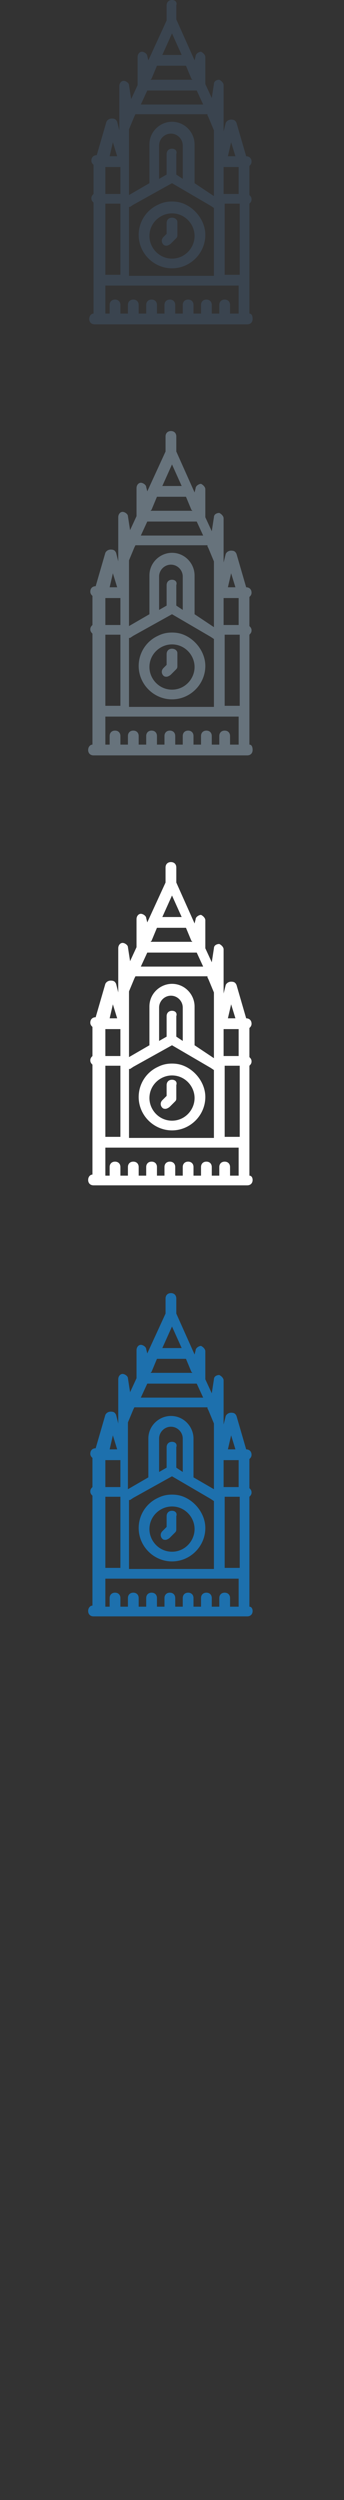 <svg width="32" height="232" viewBox="0 0 32 232" xmlns="http://www.w3.org/2000/svg"><rect x="0" y="0" width="32" height="232" fill="#333333" stroke="none"/><g fill="none">
			<path id="XMLID_1973_" fill="#3A444F" d="M17.3,19c-0.4-0.2-0.8-0.3-1.3-0.3c-0.5,0-0.9,0.1-1.3,0.3c-1.1,0.5-1.8,1.6-1.8,2.8
				c0,1.7,1.4,3.1,3.1,3.1c1.7,0,3.1-1.4,3.1-3.1C19.1,20.6,18.3,19.5,17.3,19z M16,24c-1.2,0-2.1-1-2.1-2.1c0-1.2,1-2.1,2.1-2.1
				c1.2,0,2.1,1,2.1,2.1C18.1,23,17.2,24,16,24z"/>
			<path id="XMLID_1972_" fill="#3A444F" d="M16,20.2c-0.3,0-0.5,0.2-0.5,0.5v1L15.2,22c-0.2,0.2-0.2,0.5,0,0.7
				c0.1,0.1,0.2,0.1,0.3,0.1c0.1,0,0.3-0.1,0.4-0.2l0.5-0.5c0.1-0.1,0.1-0.2,0.1-0.3v-1.2C16.5,20.4,16.3,20.2,16,20.2z"/>
			<path id="XMLID_1957_" fill="#3A444F" d="M23.2,29.1V26v-7.1c0.1-0.1,0.2-0.2,0.2-0.4c0-0.2-0.1-0.3-0.2-0.4v-2.7
				c0.1-0.1,0.2-0.2,0.2-0.4c0-0.3-0.2-0.5-0.5-0.5h0L22,11.4c-0.1-0.2-0.2-0.3-0.5-0.3c-0.2,0-0.4,0.1-0.5,0.3l-0.2,0.8v-0.2
				c0,0,0,0,0,0c0,0,0,0,0,0V7.9c0-0.2-0.2-0.4-0.4-0.5c-0.2,0-0.5,0.1-0.5,0.4l-0.2,1.3l-0.6-1.3V5.3c0-0.2-0.2-0.4-0.4-0.5
				c-0.2,0-0.5,0.2-0.5,0.4l-0.1,0.4l-1.7-3.8V0.5C16.5,0.2,16.3,0,16,0c-0.3,0-0.5,0.2-0.5,0.5v1.4l-1.7,3.7l-0.1-0.4
				c0-0.2-0.3-0.4-0.5-0.4c-0.2,0-0.4,0.2-0.4,0.5v2.6c0,0,0,0,0,0l-0.6,1.3l-0.2-1.3c0-0.2-0.3-0.4-0.5-0.4c-0.2,0-0.4,0.2-0.4,0.5
				v3.9c0,0,0,0,0,0c0,0,0,0,0,0v0.2l-0.2-0.8c-0.1-0.2-0.2-0.3-0.5-0.3c-0.2,0-0.4,0.1-0.5,0.3l-0.9,3.1h0c-0.3,0-0.5,0.2-0.5,0.5
				c0,0.2,0.1,0.3,0.2,0.4V18c-0.1,0.1-0.2,0.2-0.2,0.4c0,0.2,0.1,0.3,0.2,0.4V26v3.1c-0.2,0-0.4,0.2-0.4,0.5c0,0.3,0.2,0.5,0.5,0.5
				h0.4h1.8h1.6h1.6H16h1.6h1.6h1.6h1.8h0.4c0.3,0,0.5-0.2,0.5-0.5C23.5,29.3,23.4,29.1,23.2,29.1z M9.8,18.9h1.4v6.6H9.8V18.9z
				 M9.8,15.5h1.4V18H9.8V15.5z M14.1,7.3l0.5-1.2h2.7l0.5,1.2l0.1,0.1h-0.1h-3.7h-0.1L14.1,7.3z M16,3.1l0.9,2h-1.8L16,3.1z
				 M13.7,8.4h4.6c0,0,0,0,0,0l0.6,1.3h-5.8L13.7,8.4z M22.2,18h-1.4v-2.5h1.4V18z M19.3,10.7l0.1,0.2l0.5,1.2v0.3v5.8L18.1,17v-3.6
				c0-1.1-0.9-2.1-2.1-2.1c-1.1,0-2.1,0.9-2.1,2.1v3.6l-1.9,1.1v-5.8V12l0.5-1.2l0.1-0.2H19.3z M16,13.8c-0.3,0-0.5,0.2-0.5,0.5v1.9
				l-0.7,0.4v-3.1c0-0.6,0.5-1.1,1.1-1.1c0.6,0,1.1,0.5,1.1,1.1v3.1l-0.6-0.4v-1.9C16.5,14,16.3,13.8,16,13.8z M12.1,19.2l0.3-0.2
				L16,17l3.6,2.1l0.3,0.2v6.3h-7.9V19.2z M20.9,18.9h1.4v6.6h-1.4V18.9z M21.5,13.2l0.4,1.3h-0.7L21.5,13.2z M10.5,13.2l0.4,1.3
				h-0.7L10.5,13.2z M21.4,29.1v-0.8c0-0.3-0.2-0.5-0.5-0.5c-0.3,0-0.5,0.2-0.5,0.5v0.8h-0.7v-0.8c0-0.3-0.2-0.5-0.5-0.5
				c-0.3,0-0.5,0.2-0.5,0.5v0.8h-0.7v-0.8c0-0.3-0.2-0.5-0.5-0.5c-0.3,0-0.5,0.2-0.5,0.5v0.8h-0.7v-0.8c0-0.3-0.2-0.5-0.5-0.5
				c-0.3,0-0.5,0.2-0.5,0.5v0.8h-0.7v-0.8c0-0.3-0.2-0.5-0.5-0.5c-0.3,0-0.5,0.2-0.5,0.5v0.8h-0.7v-0.8c0-0.3-0.2-0.5-0.5-0.5
				c-0.3,0-0.5,0.2-0.5,0.5v0.8h-0.7v-0.8c0-0.3-0.2-0.5-0.5-0.5c-0.3,0-0.5,0.2-0.5,0.5v0.8H9.8v-2.6h1.8h0h0h8.8h0h1.8v2.6H21.4z"
				/>
		</g>
		<g id="XMLID_2341_">
			<path id="XMLID_2358_" fill="#67737C" d="M17.3,59c-0.4-0.2-0.8-0.3-1.3-0.3c-0.5,0-0.9,0.1-1.3,0.3c-1.1,0.5-1.8,1.6-1.8,2.8
				c0,1.7,1.4,3.1,3.1,3.1c1.7,0,3.1-1.4,3.1-3.1C19.1,60.6,18.3,59.5,17.3,59z M16,64c-1.2,0-2.1-1-2.1-2.1c0-1.2,1-2.1,2.1-2.1
				c1.2,0,2.1,1,2.1,2.1C18.1,63,17.2,64,16,64z"/>
			<path id="XMLID_2357_" fill="#67737C" d="M16,60.2c-0.3,0-0.5,0.2-0.5,0.5v1L15.2,62c-0.2,0.2-0.2,0.5,0,0.7
				c0.1,0.1,0.2,0.1,0.3,0.1c0.1,0,0.3-0.1,0.4-0.2l0.5-0.5c0.1-0.1,0.1-0.2,0.1-0.3v-1.2C16.5,60.4,16.3,60.2,16,60.2z"/>
			<path id="XMLID_2342_" fill="#67737C" d="M23.2,69.1V66v-7.1c0.1-0.1,0.2-0.2,0.2-0.4c0-0.2-0.1-0.3-0.2-0.4v-2.7
				c0.1-0.1,0.2-0.2,0.2-0.4c0-0.3-0.2-0.5-0.5-0.5h0L22,51.4c-0.1-0.2-0.2-0.3-0.5-0.3c-0.2,0-0.4,0.1-0.5,0.3l-0.2,0.8v-0.2
				c0,0,0,0,0,0c0,0,0,0,0,0v-3.9c0-0.2-0.2-0.4-0.4-0.5c-0.2,0-0.5,0.1-0.5,0.4l-0.2,1.3l-0.6-1.3v-2.6c0-0.2-0.2-0.4-0.4-0.5
				c-0.2,0-0.5,0.2-0.5,0.4l-0.1,0.4l-1.7-3.8v-1.4c0-0.3-0.2-0.5-0.5-0.5c-0.3,0-0.5,0.2-0.5,0.5v1.4l-1.7,3.7l-0.1-0.4
				c0-0.2-0.3-0.4-0.5-0.4c-0.2,0-0.4,0.2-0.4,0.5v2.6c0,0,0,0,0,0l-0.6,1.3l-0.2-1.3c0-0.2-0.3-0.4-0.5-0.4c-0.2,0-0.4,0.2-0.4,0.5
				v3.9c0,0,0,0,0,0c0,0,0,0,0,0v0.2l-0.2-0.8c-0.1-0.2-0.2-0.3-0.5-0.3c-0.2,0-0.4,0.1-0.5,0.3l-0.9,3.1h0c-0.3,0-0.5,0.2-0.5,0.5
				c0,0.2,0.1,0.3,0.2,0.4V58c-0.1,0.1-0.2,0.2-0.2,0.4c0,0.2,0.1,0.3,0.2,0.4V66v3.1c-0.2,0-0.4,0.2-0.4,0.5c0,0.3,0.2,0.5,0.5,0.5
				h0.4h1.8h1.6h1.6H16h1.6h1.6h1.6h1.8h0.4c0.3,0,0.5-0.2,0.5-0.5C23.5,69.3,23.4,69.1,23.2,69.1z M9.8,58.9h1.4v6.6H9.8V58.9z
				 M9.8,55.5h1.4V58H9.8V55.5z M14.1,47.3l0.5-1.2h2.7l0.5,1.2l0.1,0.1h-0.1h-3.7h-0.1L14.1,47.3z M16,43.1l0.9,2h-1.8L16,43.1z
				 M13.7,48.4h4.6c0,0,0,0,0,0l0.6,1.3h-5.8L13.7,48.4z M22.2,58h-1.4v-2.5h1.4V58z M19.3,50.7l0.1,0.2l0.5,1.2v0.3v5.8L18.1,57
				v-3.6c0-1.1-0.9-2.1-2.1-2.1c-1.1,0-2.1,0.9-2.1,2.1v3.6l-1.9,1.1v-5.8V52l0.5-1.2l0.1-0.2H19.3z M16,53.8
				c-0.3,0-0.5,0.2-0.5,0.5v1.9l-0.7,0.4v-3.1c0-0.6,0.5-1.1,1.1-1.1c0.6,0,1.1,0.5,1.1,1.1v3.1l-0.6-0.4v-1.9
				C16.5,54,16.3,53.8,16,53.8z M12.1,59.2l0.3-0.2L16,57l3.6,2.1l0.3,0.2v6.3h-7.9V59.2z M20.9,58.9h1.4v6.6h-1.4V58.9z M21.5,53.2
				l0.4,1.3h-0.7L21.5,53.2z M10.5,53.2l0.4,1.3h-0.7L10.5,53.2z M21.4,69.1v-0.8c0-0.3-0.2-0.5-0.5-0.5c-0.3,0-0.5,0.2-0.5,0.5v0.8
				h-0.7v-0.8c0-0.3-0.2-0.5-0.5-0.5c-0.3,0-0.5,0.2-0.5,0.5v0.8h-0.7v-0.8c0-0.3-0.2-0.5-0.5-0.5c-0.3,0-0.5,0.2-0.5,0.5v0.8h-0.7
				v-0.8c0-0.3-0.2-0.5-0.5-0.5c-0.3,0-0.5,0.2-0.5,0.5v0.8h-0.7v-0.8c0-0.3-0.2-0.5-0.5-0.5c-0.3,0-0.5,0.2-0.5,0.5v0.8h-0.7v-0.8
				c0-0.3-0.2-0.5-0.5-0.5c-0.3,0-0.5,0.2-0.5,0.5v0.8h-0.7v-0.8c0-0.3-0.2-0.5-0.5-0.5c-0.3,0-0.5,0.2-0.5,0.5v0.8H9.8v-2.6h1.8h0
				h0h8.8h0h1.8v2.6H21.4z"/>
		</g>
		<g id="XMLID_2510_">
			<path id="XMLID_2527_" fill="#FFFFFF" d="M17.3,99c-0.4-0.2-0.8-0.3-1.3-0.3c-0.5,0-0.9,0.1-1.3,0.3c-1.1,0.5-1.8,1.6-1.8,2.8
				c0,1.7,1.4,3.1,3.1,3.1c1.7,0,3.1-1.4,3.1-3.1C19.1,100.6,18.3,99.5,17.3,99z M16,104c-1.2,0-2.1-1-2.1-2.1c0-1.2,1-2.1,2.1-2.1
				c1.2,0,2.1,1,2.1,2.1C18.1,103,17.2,104,16,104z"/>
			<path id="XMLID_2526_" fill="#FFFFFF" d="M16,100.2c-0.3,0-0.5,0.2-0.5,0.5v1l-0.4,0.4c-0.2,0.2-0.2,0.5,0,0.7
				c0.1,0.1,0.2,0.1,0.3,0.1c0.1,0,0.3-0.1,0.4-0.2l0.5-0.5c0.1-0.1,0.1-0.2,0.1-0.3v-1.2C16.5,100.4,16.3,100.2,16,100.2z"/>
			<path id="XMLID_2511_" fill="#FFFFFF" d="M23.2,109.1V106v-7.1c0.1-0.1,0.2-0.2,0.2-0.4s-0.1-0.3-0.2-0.4v-2.7
				c0.1-0.1,0.2-0.2,0.2-0.4c0-0.3-0.2-0.5-0.5-0.5h0L22,91.4c-0.1-0.2-0.2-0.3-0.5-0.3c-0.2,0-0.4,0.1-0.5,0.3l-0.2,0.8v-0.2
				c0,0,0,0,0,0c0,0,0,0,0,0v-3.9c0-0.2-0.2-0.4-0.4-0.5c-0.2,0-0.5,0.1-0.5,0.4l-0.2,1.3l-0.6-1.3v-2.6c0-0.2-0.2-0.4-0.4-0.5
				c-0.2,0-0.5,0.2-0.5,0.4l-0.1,0.4l-1.7-3.8v-1.4c0-0.3-0.2-0.5-0.5-0.5c-0.3,0-0.5,0.2-0.5,0.5v1.4l-1.7,3.7l-0.1-0.4
				c0-0.2-0.3-0.4-0.5-0.4c-0.2,0-0.4,0.2-0.4,0.5v2.6c0,0,0,0,0,0l-0.6,1.3l-0.2-1.3c0-0.2-0.3-0.4-0.5-0.4c-0.2,0-0.4,0.2-0.4,0.5
				v3.9c0,0,0,0,0,0c0,0,0,0,0,0v0.2l-0.2-0.8c-0.1-0.2-0.2-0.3-0.5-0.3c-0.2,0-0.4,0.1-0.5,0.3l-0.9,3.1h0c-0.3,0-0.5,0.2-0.5,0.5
				c0,0.2,0.1,0.3,0.2,0.4V98c-0.1,0.1-0.2,0.2-0.2,0.4s0.1,0.3,0.2,0.4v7.1v3.1c-0.2,0-0.4,0.2-0.4,0.5c0,0.3,0.2,0.5,0.5,0.5h0.4
				h1.8h1.6h1.6H16h1.6h1.6h1.6h1.8h0.4c0.3,0,0.5-0.2,0.5-0.5C23.5,109.3,23.4,109.1,23.2,109.1z M9.8,98.9h1.4v6.6H9.8V98.9z
				 M9.8,95.5h1.4V98H9.8V95.5z M14.1,87.3l0.5-1.2h2.7l0.5,1.2l0.1,0.1h-0.1h-3.7h-0.1L14.1,87.3z M16,83.1l0.9,2h-1.8L16,83.1z
				 M13.7,88.4h4.6c0,0,0,0,0,0l0.6,1.3h-5.8L13.7,88.4z M22.2,98h-1.4v-2.5h1.4V98z M19.3,90.7l0.1,0.2l0.5,1.2v0.3v5.8L18.1,97
				v-3.6c0-1.1-0.9-2.1-2.1-2.1c-1.1,0-2.1,0.9-2.1,2.1v3.6l-1.9,1.1v-5.8V92l0.5-1.2l0.1-0.2H19.3z M16,93.8
				c-0.3,0-0.5,0.2-0.5,0.5v1.9l-0.7,0.4v-3.1c0-0.6,0.5-1.1,1.1-1.1c0.6,0,1.1,0.5,1.1,1.1v3.1l-0.6-0.4v-1.9
				C16.5,94,16.3,93.8,16,93.8z M12.1,99.2l0.3-0.2L16,97l3.6,2.1l0.3,0.2v6.3h-7.9V99.2z M20.9,98.9h1.4v6.6h-1.4V98.9z M21.5,93.2
				l0.4,1.3h-0.7L21.5,93.2z M10.5,93.2l0.4,1.3h-0.7L10.5,93.2z M21.4,109.1v-0.8c0-0.3-0.2-0.5-0.5-0.5c-0.3,0-0.5,0.2-0.5,0.5
				v0.8h-0.7v-0.8c0-0.3-0.2-0.5-0.5-0.5c-0.3,0-0.5,0.2-0.5,0.5v0.8h-0.7v-0.8c0-0.3-0.2-0.5-0.5-0.5c-0.3,0-0.5,0.2-0.5,0.5v0.8
				h-0.7v-0.8c0-0.3-0.2-0.5-0.5-0.5c-0.3,0-0.5,0.2-0.5,0.5v0.8h-0.7v-0.8c0-0.3-0.2-0.5-0.5-0.5c-0.3,0-0.5,0.2-0.5,0.5v0.8h-0.7
				v-0.8c0-0.3-0.2-0.5-0.5-0.5c-0.3,0-0.5,0.2-0.5,0.5v0.8h-0.7v-0.8c0-0.3-0.2-0.5-0.5-0.5c-0.3,0-0.5,0.2-0.5,0.5v0.8H9.8v-2.6
				h1.8h0h0h8.8h0h1.8v2.6H21.4z"/>
		</g>
		<g id="XMLID_2627_">
			<path id="XMLID_2644_" fill="#1D70AD" d="M17.3,139c-0.4-0.2-0.8-0.3-1.3-0.3c-0.5,0-0.9,0.1-1.3,0.3c-1.1,0.5-1.8,1.6-1.8,2.8
				c0,1.7,1.4,3.1,3.1,3.1c1.7,0,3.1-1.4,3.1-3.1C19.1,140.6,18.3,139.5,17.3,139z M16,144c-1.2,0-2.1-1-2.1-2.1
				c0-1.2,1-2.1,2.1-2.1c1.2,0,2.1,1,2.1,2.1C18.1,143,17.2,144,16,144z"/>
			<path id="XMLID_2643_" fill="#1D70AD" d="M16,140.2c-0.3,0-0.5,0.2-0.5,0.5v1l-0.4,0.4c-0.2,0.2-0.2,0.5,0,0.7
				c0.1,0.1,0.2,0.1,0.3,0.1c0.1,0,0.3-0.1,0.4-0.2l0.5-0.5c0.1-0.1,0.1-0.2,0.1-0.3v-1.2C16.5,140.4,16.3,140.2,16,140.2z"/>
			<path id="XMLID_2628_" fill="#1D70AD" d="M23.2,149.1V146v-7.1c0.1-0.1,0.2-0.2,0.2-0.4s-0.1-0.3-0.2-0.4v-2.7
				c0.1-0.1,0.2-0.2,0.2-0.4c0-0.3-0.2-0.5-0.5-0.5h0l-0.9-3.1c-0.1-0.2-0.2-0.3-0.5-0.3c-0.2,0-0.4,0.1-0.5,0.3l-0.2,0.8v-0.2
				c0,0,0,0,0,0c0,0,0,0,0,0v-3.9c0-0.2-0.2-0.4-0.4-0.5c-0.2,0-0.5,0.1-0.5,0.4l-0.2,1.3l-0.6-1.3v-2.6c0-0.2-0.2-0.4-0.4-0.5
				c-0.2,0-0.5,0.2-0.5,0.4l-0.1,0.4l-1.7-3.8v-1.4c0-0.3-0.2-0.5-0.5-0.5c-0.3,0-0.5,0.2-0.5,0.5v1.4l-1.7,3.7l-0.1-0.4
				c0-0.2-0.3-0.4-0.5-0.4c-0.2,0-0.4,0.2-0.4,0.5v2.6c0,0,0,0,0,0l-0.6,1.3l-0.2-1.3c0-0.2-0.3-0.4-0.5-0.4c-0.2,0-0.4,0.2-0.4,0.5
				v3.9c0,0,0,0,0,0c0,0,0,0,0,0v0.2l-0.2-0.8c-0.1-0.2-0.2-0.3-0.5-0.3c-0.2,0-0.4,0.1-0.5,0.3l-0.9,3.1h0c-0.3,0-0.5,0.2-0.5,0.5
				c0,0.2,0.1,0.3,0.2,0.4v2.7c-0.1,0.1-0.2,0.2-0.2,0.4s0.1,0.3,0.2,0.4v7.1v3.1c-0.2,0-0.4,0.2-0.4,0.5c0,0.3,0.2,0.5,0.5,0.5h0.4
				h1.8h1.6h1.6H16h1.6h1.6h1.6h1.8h0.4c0.3,0,0.5-0.2,0.5-0.5C23.5,149.3,23.4,149.1,23.2,149.1z M9.8,138.9h1.4v6.6H9.8V138.9z
				 M9.8,135.5h1.4v2.5H9.8V135.5z M14.1,127.3l0.5-1.2h2.7l0.5,1.2l0.1,0.1h-0.1h-3.7h-0.1L14.1,127.3z M16,123.1l0.9,2h-1.8
				L16,123.1z M13.7,128.4h4.6c0,0,0,0,0,0l0.6,1.3h-5.8L13.7,128.4z M22.2,138h-1.4v-2.5h1.4V138z M19.3,130.7l0.1,0.2l0.5,1.2v0.3
				v5.8l-1.9-1.1v-3.6c0-1.1-0.9-2.1-2.1-2.1c-1.1,0-2.1,0.9-2.1,2.1v3.6l-1.9,1.1v-5.8V132l0.5-1.2l0.1-0.2H19.3z M16,133.8
				c-0.3,0-0.5,0.2-0.5,0.5v1.9l-0.7,0.4v-3.1c0-0.6,0.5-1.1,1.1-1.1c0.6,0,1.1,0.5,1.1,1.1v3.1l-0.6-0.4v-1.9
				C16.5,134,16.3,133.8,16,133.8z M12.1,139.2l0.3-0.2L16,137l3.6,2.1l0.3,0.2v6.3h-7.9V139.2z M20.9,138.9h1.4v6.6h-1.4V138.9z
				 M21.5,133.2l0.4,1.3h-0.7L21.5,133.2z M10.5,133.2l0.4,1.3h-0.7L10.5,133.2z M21.4,149.1v-0.8c0-0.3-0.2-0.5-0.5-0.5
				c-0.3,0-0.5,0.2-0.5,0.5v0.8h-0.7v-0.8c0-0.3-0.2-0.5-0.5-0.5c-0.3,0-0.5,0.2-0.5,0.5v0.8h-0.7v-0.8c0-0.3-0.2-0.5-0.5-0.5
				c-0.3,0-0.5,0.2-0.5,0.5v0.8h-0.7v-0.8c0-0.3-0.2-0.5-0.5-0.5c-0.3,0-0.5,0.2-0.5,0.5v0.8h-0.7v-0.8c0-0.3-0.2-0.5-0.5-0.5
				c-0.3,0-0.5,0.2-0.5,0.5v0.8h-0.7v-0.8c0-0.3-0.2-0.5-0.5-0.5c-0.3,0-0.5,0.2-0.5,0.5v0.8h-0.7v-0.8c0-0.3-0.2-0.5-0.5-0.5
				c-0.3,0-0.5,0.2-0.5,0.5v0.8H9.8v-2.6h1.8h0h0h8.8h0h1.8v2.6H21.4z"/>
		</g>
</svg>
